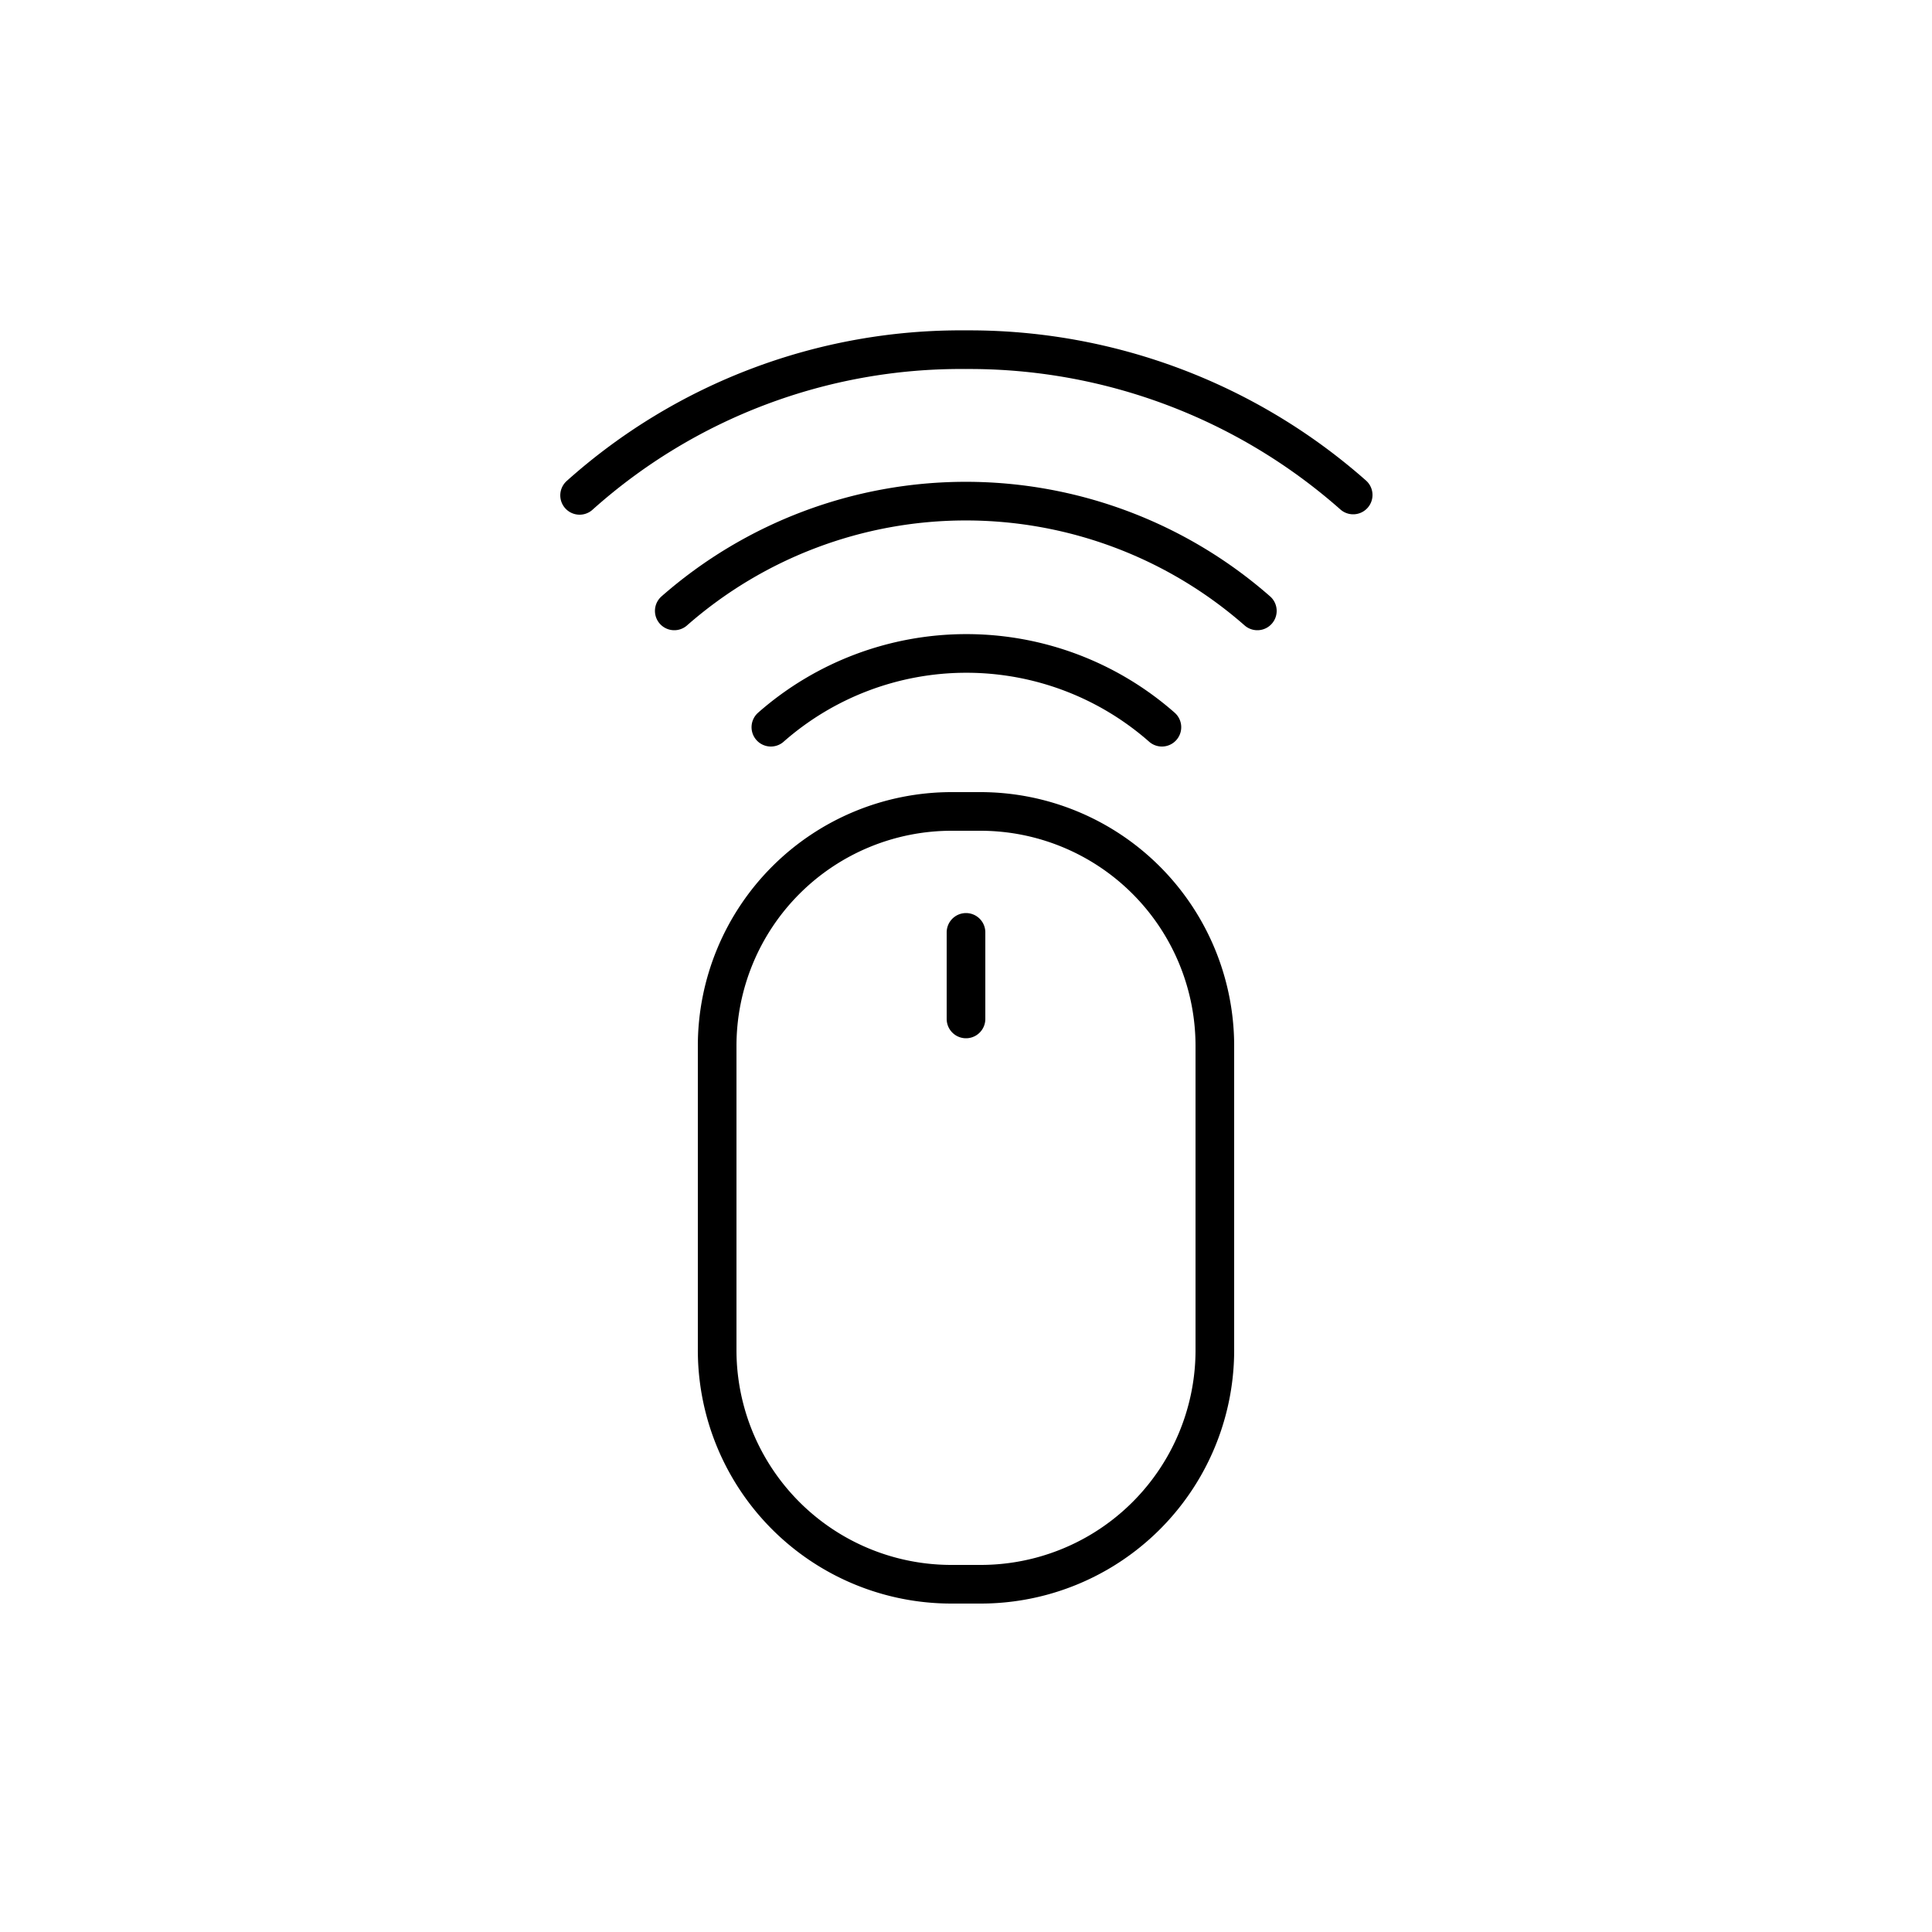 <svg id="Livello_1" data-name="Livello 1" xmlns="http://www.w3.org/2000/svg" viewBox="0 0 50 50"><defs><style>.cls-1{fill:none;stroke:#000;stroke-linecap:round;stroke-linejoin:round;}</style></defs><title>mouse-wifi</title><path class="cls-1" d="M17.45,15.81a11.44,11.44,0,0,1,15.09,0m2.48-3A15,15,0,0,0,25,9.05a14.79,14.79,0,0,0-10,3.77m15.07,6a7.66,7.66,0,0,0-10.12,0M31.44,34.89V27.05A6.07,6.07,0,0,0,25.37,21h-.74a6.07,6.07,0,0,0-6.07,6.07v7.84A6.06,6.06,0,0,0,24.63,41h.74A6.06,6.06,0,0,0,31.44,34.89ZM25,24.13v2.24"/></svg>